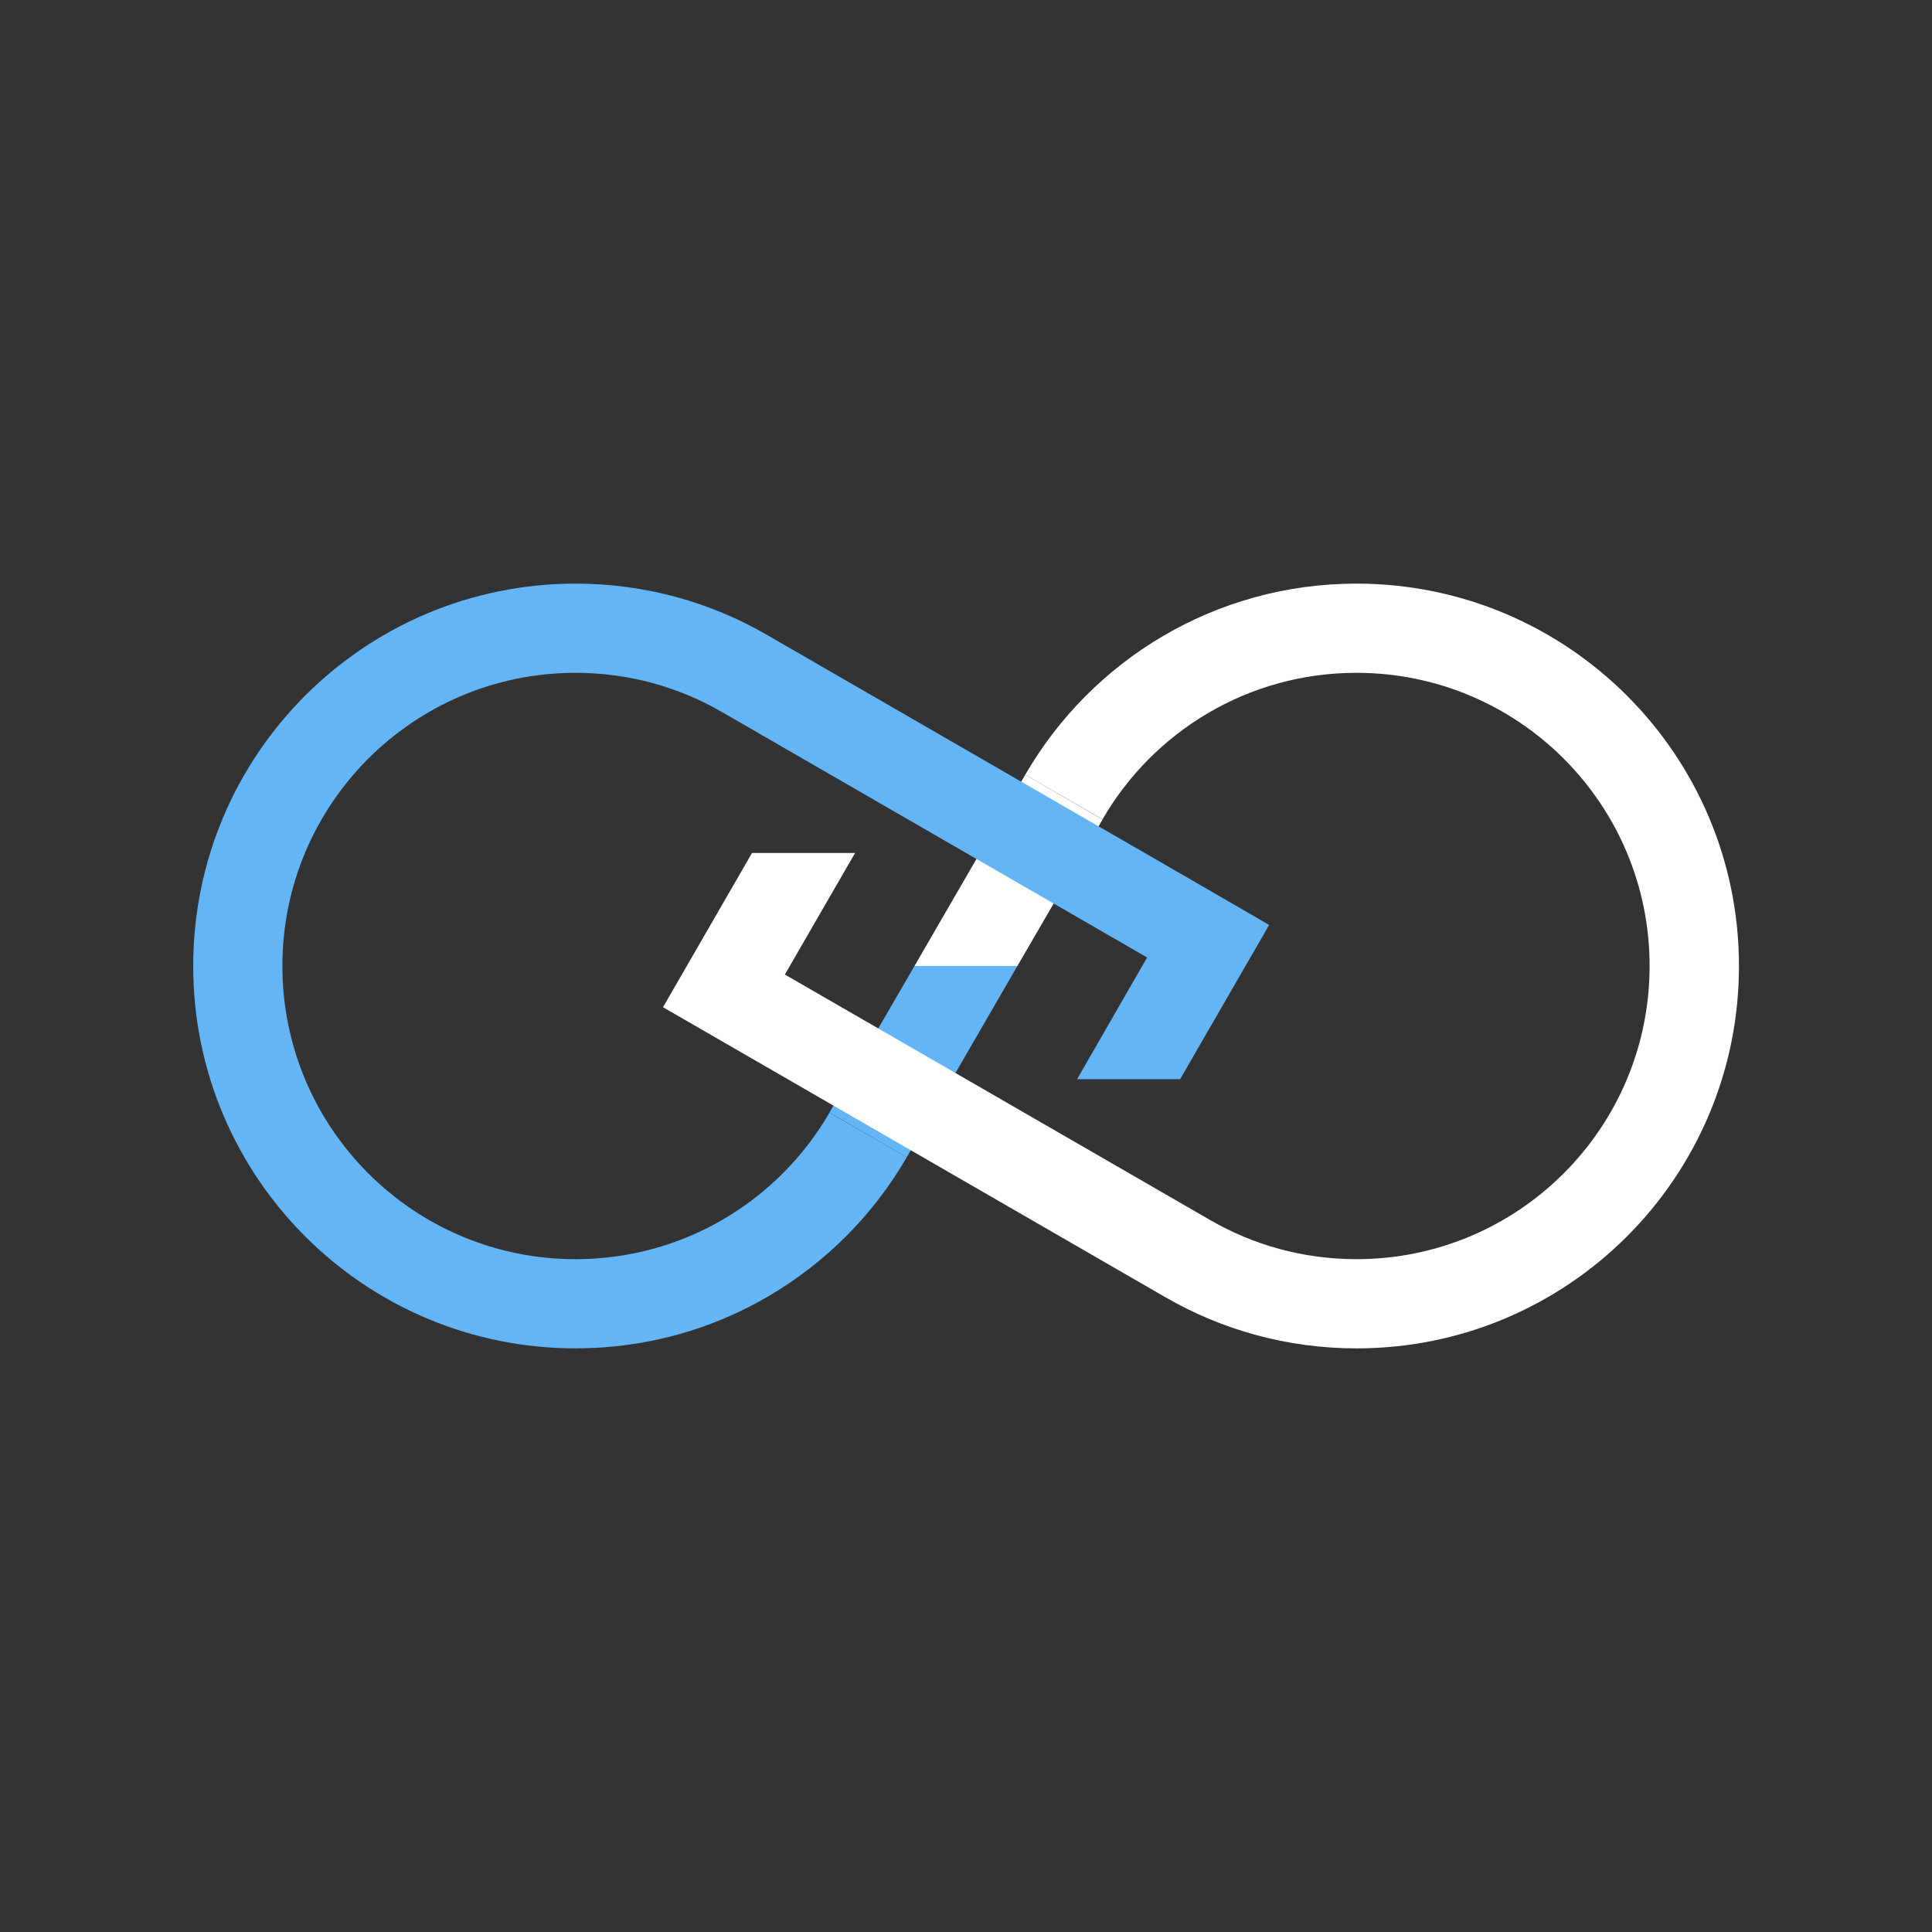 <?xml version="1.0" encoding="utf-8"?>
<!-- Generator: Adobe Illustrator 19.2.1, SVG Export Plug-In . SVG Version: 6.00 Build 0)  -->
<svg version="1.1" id="Layer_1" xmlns="http://www.w3.org/2000/svg" xmlns:xlink="http://www.w3.org/1999/xlink" x="0px" y="0px"
	 viewBox="0 0 1200 1200" style="enable-background:new 0 0 1200 1200;" xml:space="preserve">
<rect x="0" y="0" width="1200" height="1200" fill="#333333" stroke="none"/>
<style type="text/css">
	.st0{fill:#64B5F6;}
	.st1{fill:#FFFFFF;}
	.st2{fill:none;}
</style>
<g>
	<polygon class="st0" points="563.2,718.8 515.2,691 568,600 631.9,600 	"/>
	<polygon class="st1" points="636.8,481.2 684.8,509 631.9,600 568,600 	"/>
	<g>
		<path class="st1" d="M723.8,805.7c34.9,20.2,75.5,31.8,118.8,31.8c131.2,0,237.5-106.3,237.5-237.5S973.7,362.5,842.5,362.5
			c-87.9,0-164.6,47.7-205.7,118.7l48,27.7c31.5-54.4,90.3-91,157.7-91c100.6,0,182.1,81.5,182.1,182.1s-81.5,182.1-182.1,182.1
			c-33.2,0-64.3-8.9-91-24.4l-264-152.4l43.6-75.5h-64l-55.3,95.8l48,27.7"/>
		<line class="st2" x1="723.8" y1="805.7" x2="459.7" y2="653.2"/>
	</g>
	<path class="st0" d="M740.3,546.7l-264-152.4c-34.9-20.2-75.5-31.8-118.8-31.8C226.3,362.5,120,468.8,120,600
		s106.3,237.5,237.5,237.5c87.9,0,164.6-47.7,205.7-118.7l-48-27.7c-31.5,54.4-90.3,91-157.7,91c-100.6,0-182.1-81.5-182.1-182.1
		s81.5-182.1,182.1-182.1c33.2,0,64.3,8.9,91,24.4l0,0l264,152.4L669,670.3h64l55.3-95.8L740.3,546.7z"/>
</g>
</svg>
